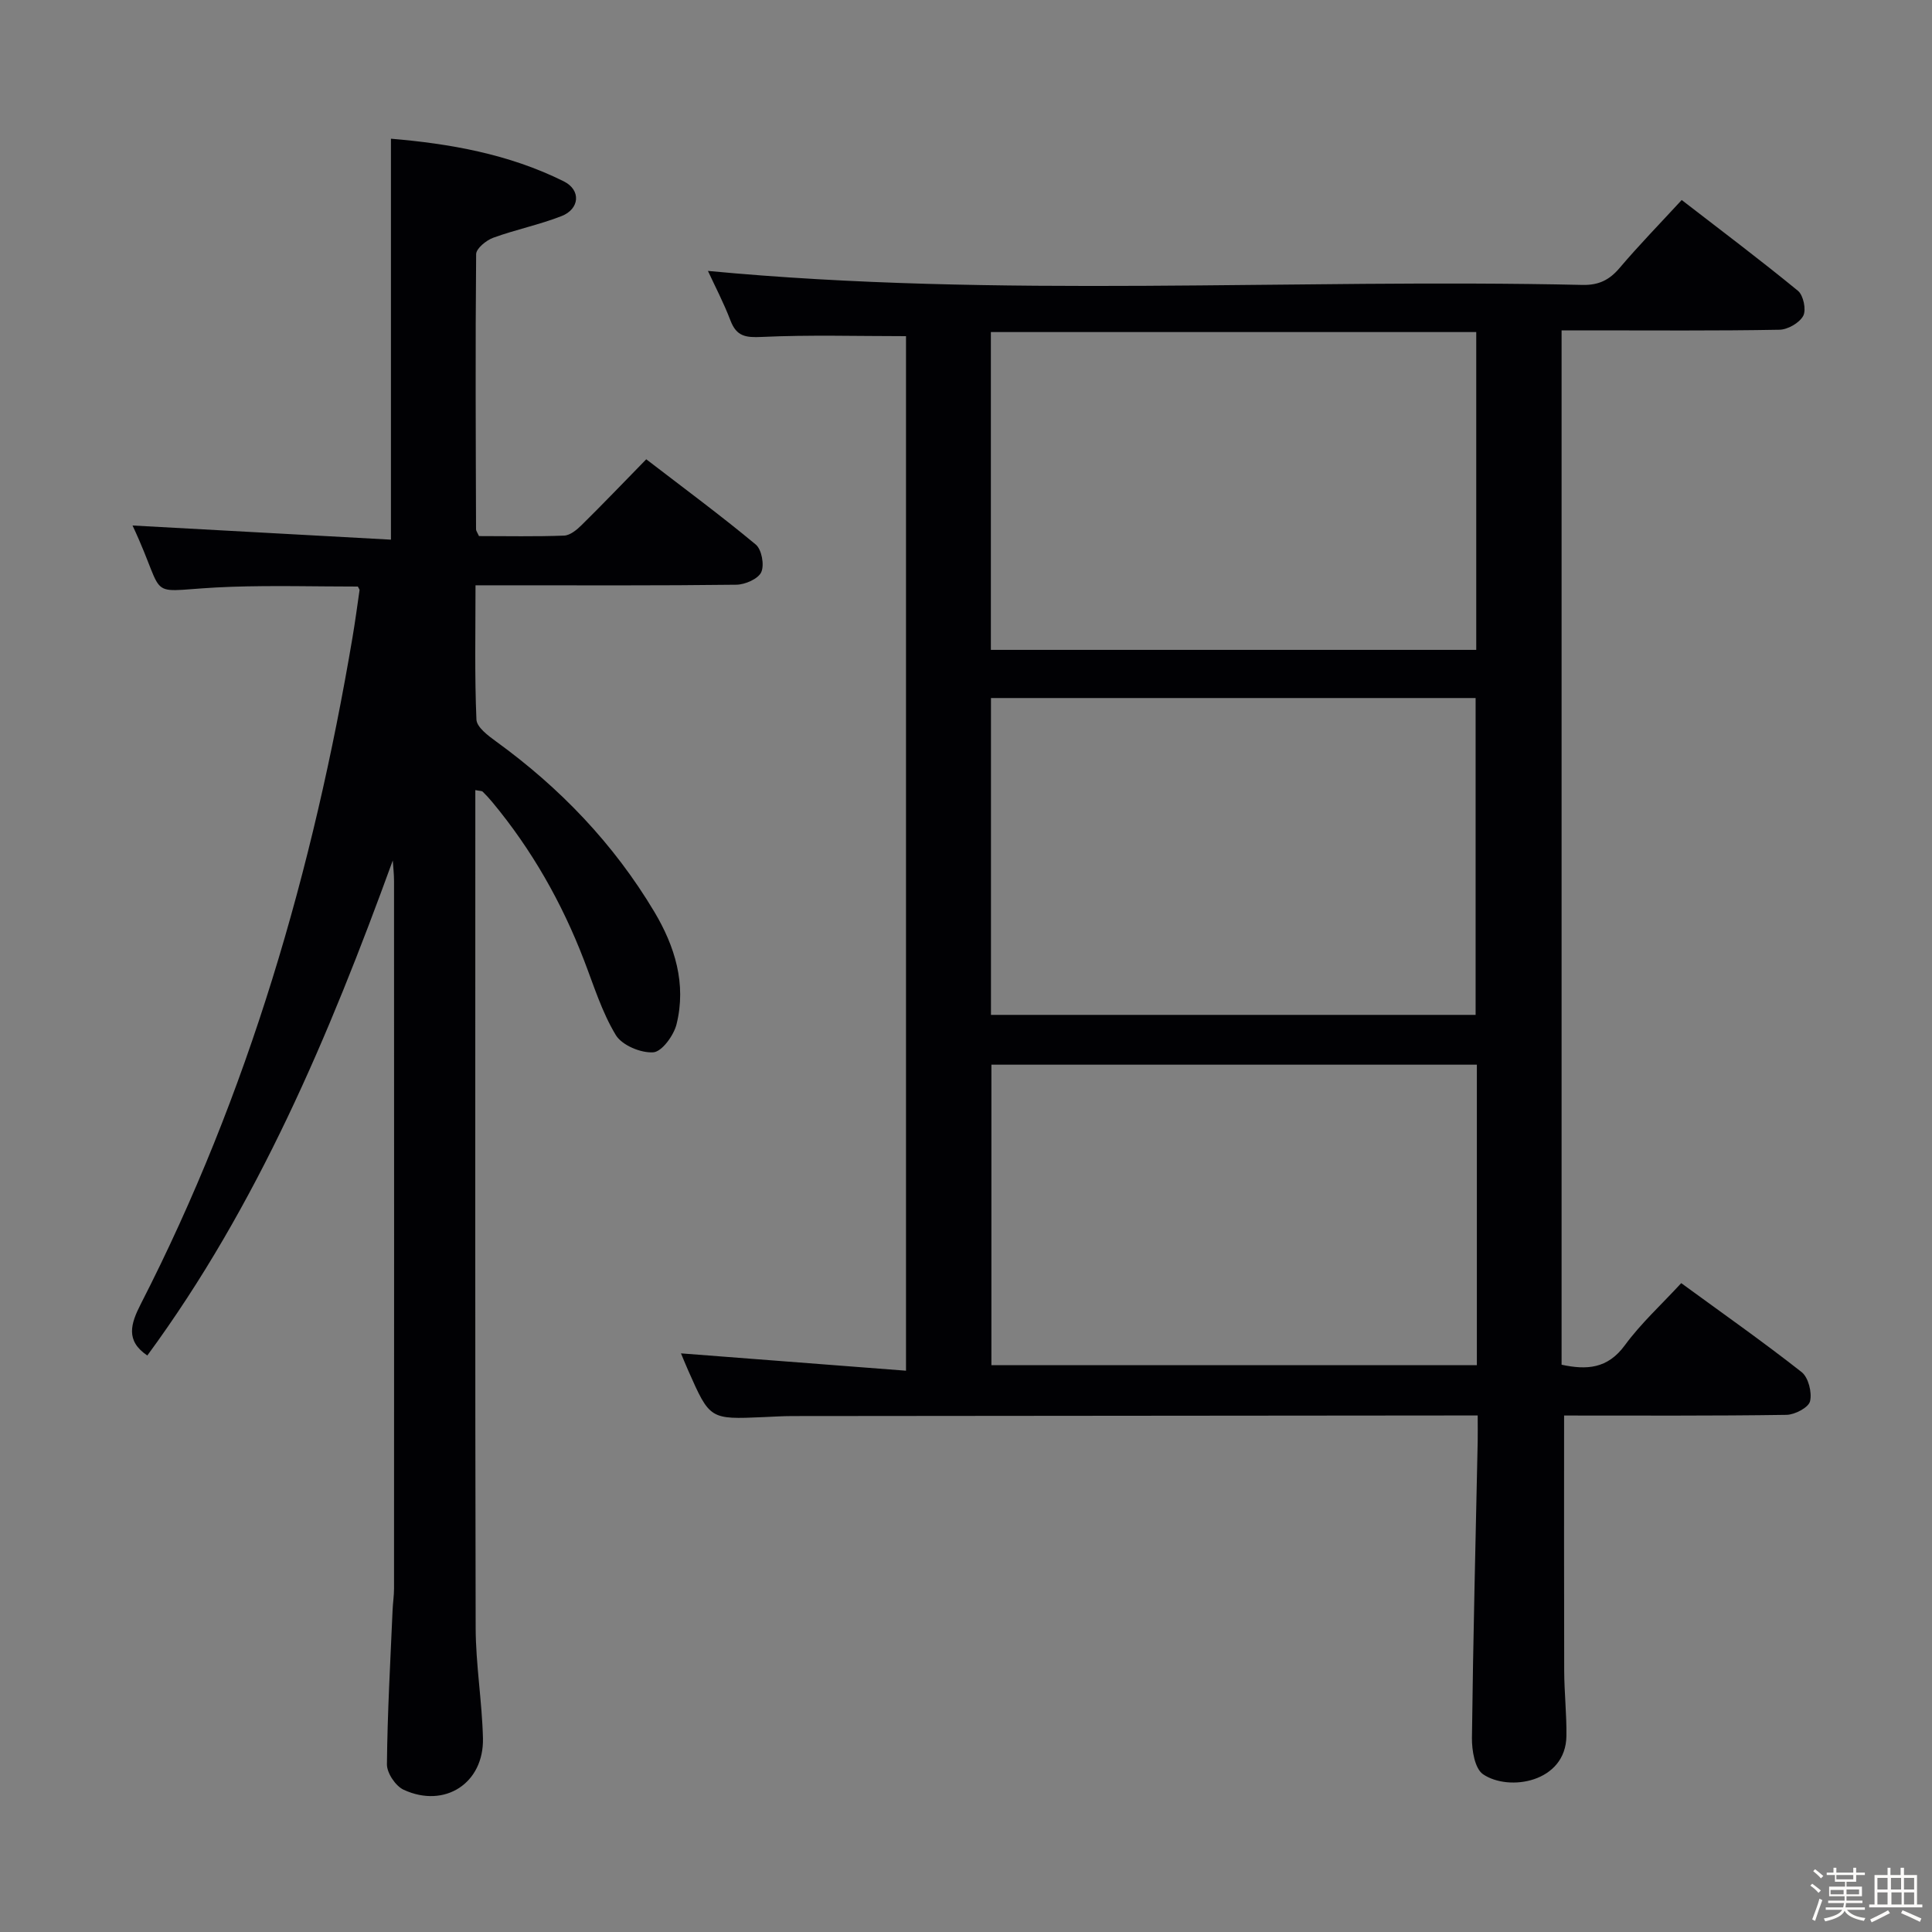 <svg enable-background="new 0 0 400 400" viewBox="0 0 400 400" xmlns="http://www.w3.org/2000/svg"><rect x="0" y="0" width="400" height="400" fill="#808080" stroke="none"/><path d="m374.8 390.4.4-.4c.7.5 1.3 1 1.8 1.4l-.5.5c-.5-.6-1.1-1.1-1.7-1.5zm1 7.3-.6-.3c.5-1.4 1.1-2.8 1.5-4.3.2.1.4.2.6.3-.5 1.3-1 2.8-1.5 4.3zm-.4-10.3.4-.4c.4.3 1 .8 1.7 1.4l-.5.5c-.4-.5-1-1-1.6-1.5zm2.5.3h1.7v-1h.6v1h3.5v-1h.6v1h1.8v.5h-1.8v1.4h-2v1h3.2v2h-3.2v.9h3.3v.5h-3.4c0 .3-.1.6-.1.9h4v.5h-3.7c.7.9 1.9 1.5 3.8 1.7-.1.2-.2.4-.3.6-2.1-.4-3.5-1.1-4-2.1-.4 1-1.8 1.7-4 2.2-.1-.2-.2-.4-.3-.6 2.1-.4 3.4-1 3.8-1.8h-3.4v-.5h3.6c.1-.3.1-.6.2-.9h-3.3v-.5h3.4c0-.3 0-.6 0-.9h-3.2v-2h3.3v-1h-2.1v-1.4h-1.7v-.5zm1.1 3.5v1h2.7c0-.3 0-.4 0-.4 0-.1 0-.2 0-.2 0-.1 0-.2 0-.3h-2.7zm1.2-3v.9h3.5v-.9zm4.7 3h-2.6v.6.4h2.6z" fill="#fcfbfa"/><path d="m393.6 386.7h.6v1.5h2.7v6.1h1.1v.6h-11v-.6h1.1v-6.1h2.7v-1.5h.6v1.5h2.1v-1.5zm-2.7 8.8.4.6c-1.2.6-2.5 1.3-3.8 1.9-.1-.2-.2-.4-.3-.6 1.2-.6 2.5-1.2 3.7-1.9zm-2.2-6.7v2.4h2.1v-2.4zm0 3v2.5h2.1v-2.5zm2.8-3v2.4h2.1v-2.4zm.1 3v2.5h2.1v-2.5h-2.2zm5.9 6.1c-1.4-.7-2.7-1.3-3.9-1.8l.3-.6c1.5.6 2.7 1.2 3.9 1.7zm-1.2-9.1h-2.1v2.4h2.1zm-2.1 3v2.5h2.1v-2.5z" fill="#fcfbfa"/><g fill="#010104"><path d="m323.83 293.07c0 18.03-.03 35.46.02 52.89.02 4.49.52 8.98.46 13.46-.13 9.62-11.92 11.56-17.26 7.92-1.71-1.17-2.33-4.95-2.3-7.52.24-20.48.76-40.95 1.19-61.42.03-1.49 0-2.99 0-5.34-1.95 0-3.69 0-5.44 0-45.5.04-90.99.07-136.49.12-2 0-3.99.14-5.99.22-11.04.48-11.05.48-15.52-9.62-.6-1.35-1.15-2.72-1.51-3.58 15.39 1.19 30.82 2.38 46.59 3.59 0-72.46 0-143.54 0-214.19-10.08 0-19.99-.3-29.86.16-3.34.16-5.23-.11-6.48-3.39-1.41-3.7-3.26-7.22-4.67-10.28 60.29 5.71 120.74 1.55 181.08 2.9 3.35.07 5.56-1.02 7.67-3.51 3.97-4.68 8.26-9.08 12.86-14.07 8.19 6.33 16.27 12.4 24.07 18.8 1.13.93 1.75 3.94 1.09 5.18-.78 1.46-3.2 2.85-4.93 2.88-13.16.24-26.33.13-39.5.13-1.79 0-3.58 0-5.6 0v214.15c5.19 1.11 9.51.87 13.1-4.03 3.31-4.52 7.54-8.38 11.67-12.86 8.44 6.17 16.85 12.07 24.92 18.41 1.41 1.11 2.19 4.22 1.75 6.05-.31 1.29-3.14 2.78-4.87 2.81-15.33.23-30.65.14-46.05.14zm-118.68-158.52h100.49c0-22.01 0-43.75 0-65.8-33.55 0-66.94 0-100.49 0zm.02 75.57h100.34c0-22.2 0-43.93 0-65.6-33.67 0-66.92 0-100.34 0zm100.6 10.31c-33.78 0-67.14 0-100.51 0v62.21h100.51c0-20.81 0-41.27 0-62.21z"/><path d="m81.32 178.15c-13.18 36.23-27.98 71.41-50.82 102.49-4.55-3.06-3.45-6.56-1.34-10.68 22.3-43.54 35.7-89.93 43.82-137.98.55-3.26.99-6.53 1.46-9.8.02-.13-.13-.29-.35-.74-8.63 0-17.43-.25-26.2.05-18.93.65-12.67 3.89-20.45-12.69 17.69.97 35.6 1.95 53.5 2.93 0-28.24 0-55.32 0-83.01 12.06 1.01 24.38 3.14 35.79 8.83 3.61 1.8 3.29 5.72-.47 7.19-4.6 1.8-9.51 2.79-14.16 4.49-1.44.53-3.5 2.21-3.52 3.38-.18 19-.08 37.99-.02 56.99 0 .3.25.6.61 1.39 5.73 0 11.69.13 17.63-.1 1.25-.05 2.65-1.22 3.65-2.21 4.38-4.32 8.63-8.76 13.35-13.59 7.82 6.01 15.42 11.62 22.67 17.65 1.23 1.02 1.82 4.23 1.14 5.72-.63 1.39-3.33 2.57-5.14 2.6-16 .2-32 .12-47.99.12-1.8 0-3.6 0-6.03 0 0 9.58-.2 18.7.19 27.8.07 1.58 2.43 3.34 4.08 4.54 13.24 9.6 24.34 21.18 32.74 35.24 4.28 7.17 6.68 14.96 4.61 23.3-.57 2.31-3.03 5.69-4.81 5.81-2.58.18-6.49-1.46-7.77-3.58-2.88-4.76-4.56-10.26-6.59-15.52-4.58-11.9-10.79-22.84-18.94-32.66-.64-.77-1.31-1.51-2.02-2.2-.18-.18-.58-.14-1.53-.33v5.43c0 56-.06 111.99.07 167.99.02 7.62 1.32 15.23 1.51 22.86.23 9.33-7.91 14.62-16.42 10.69-1.67-.77-3.48-3.47-3.46-5.27.1-10.64.71-21.27 1.17-31.91.06-1.49.3-2.98.3-4.47.02-48.83.02-97.66 0-146.49 0-1.42-.17-2.84-.26-4.26z"/></g></svg>